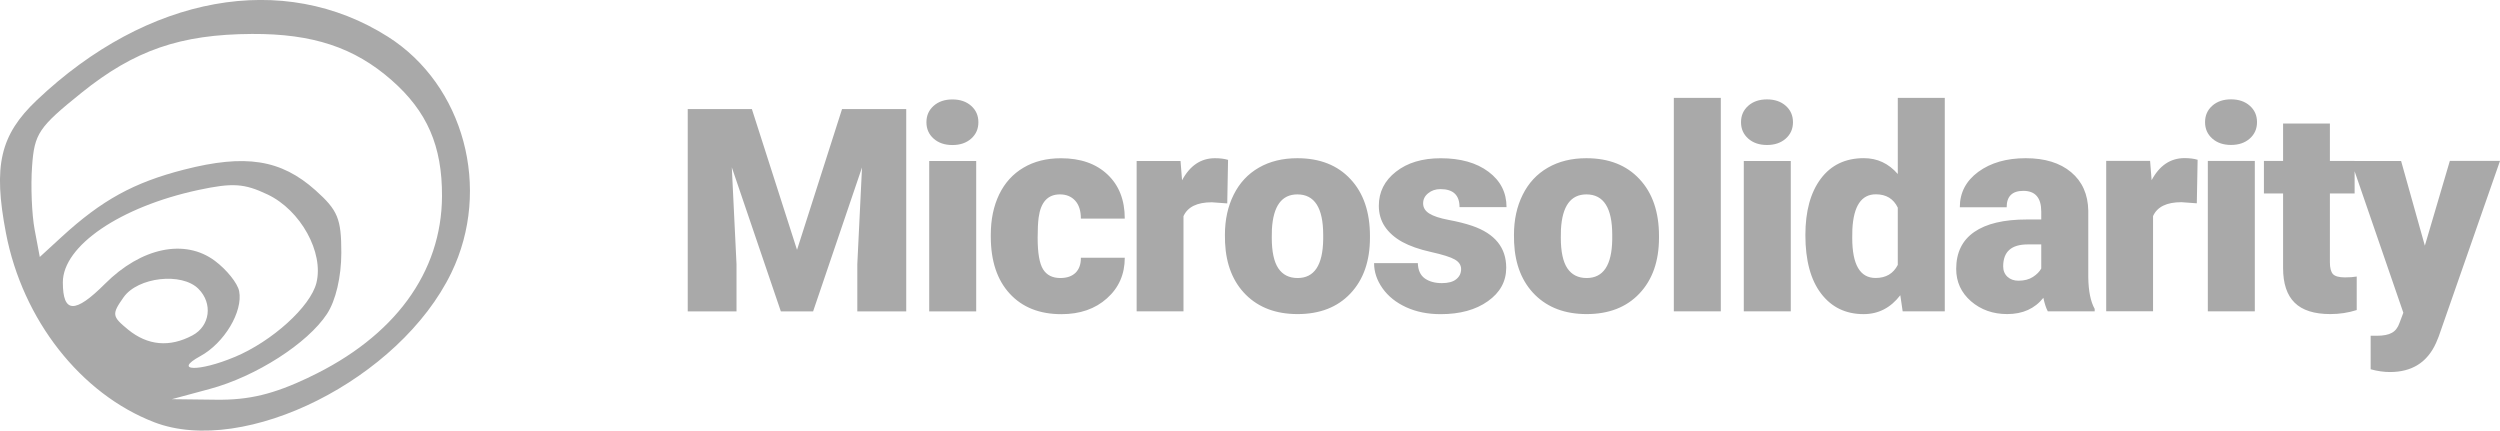 <?xml version="1.0" encoding="UTF-8" standalone="no"?>
<!-- Created with Inkscape (http://www.inkscape.org/) -->

<svg
   width="55.814mm"
   height="9.615mm"
   viewBox="0 0 55.814 9.615"
   version="1.1"
   id="svg1"
   xml:space="preserve"
   inkscape:version="1.3.2 (091e20e, 2023-11-25)"
   sodipodi:docname="microsolidarity.svg"
   xmlns:inkscape="http://www.inkscape.org/namespaces/inkscape"
   xmlns:sodipodi="http://sodipodi.sourceforge.net/DTD/sodipodi-0.dtd"
   xmlns="http://www.w3.org/2000/svg"
   xmlns:svg="http://www.w3.org/2000/svg"><sodipodi:namedview
     id="namedview1"
     pagecolor="#ffffff"
     bordercolor="#000000"
     borderopacity="0.25"
     inkscape:showpageshadow="2"
     inkscape:pageopacity="0.0"
     inkscape:pagecheckerboard="0"
     inkscape:deskcolor="#d1d1d1"
     inkscape:document-units="mm"
     inkscape:zoom="2.5551005"
     inkscape:cx="99.21332"
     inkscape:cy="-1.7611832"
     inkscape:window-width="1440"
     inkscape:window-height="768"
     inkscape:window-x="0"
     inkscape:window-y="25"
     inkscape:window-maximized="1"
     inkscape:current-layer="layer1" /><defs
     id="defs1" /><g
     inkscape:label="Ebene 1"
     inkscape:groupmode="layer"
     id="layer1"
     transform="translate(-75.51,-160.161)"><path
       style="font-weight:900;font-size:6.354px;line-height:1.3;font-family:Roboto;-inkscape-font-specification:'Roboto Heavy';letter-spacing:-0.185px;stroke-width:1.063;stroke-linecap:round;fill:#a9a9a9;fill-opacity:1"
       d="m 92.296,162.596 1.008,3.143 1.005,-3.143 h 1.433 v 4.517 h -1.092 v -1.055 l 0.105,-2.159 -1.092,3.214 h -0.72 l -1.095,-3.217 0.105,2.162 v 1.055 h -1.089 v -4.517 z m 5.008,4.517 h -1.049 v -3.357 h 1.049 z m -1.111,-4.223 q 0,-0.223 0.161,-0.366 0.161,-0.143 0.419,-0.143 0.258,0 0.419,0.143 0.161,0.143 0.161,0.366 0,0.223 -0.161,0.366 -0.161,0.143 -0.419,0.143 -0.258,0 -0.419,-0.143 -0.161,-0.143 -0.161,-0.366 z m 2.989,3.478 q 0.22,0 0.341,-0.118 0.121,-0.121 0.118,-0.335 h 0.98 q 0,0.552 -0.397,0.906 -0.394,0.354 -1.018,0.354 -0.732,0 -1.154,-0.459 -0.422,-0.459 -0.422,-1.272 v -0.043 q 0,-0.509 0.186,-0.897 0.189,-0.391 0.543,-0.599 0.354,-0.211 0.838,-0.211 0.655,0 1.039,0.363 0.385,0.363 0.385,0.984 h -0.98 q 0,-0.261 -0.127,-0.4 -0.127,-0.14 -0.341,-0.14 -0.406,0 -0.475,0.518 -0.022,0.164 -0.022,0.453 0,0.506 0.121,0.701 0.121,0.195 0.385,0.195 z m 3.727,-1.666 -0.344,-0.025 q -0.493,0 -0.633,0.31 v 2.125 h -1.046 v -3.357 h 0.98 l 0.034,0.431 q 0.264,-0.493 0.735,-0.493 0.168,0 0.292,0.037 z m -0.052,0.701 q 0,-0.503 0.195,-0.894 0.195,-0.394 0.562,-0.605 0.366,-0.211 0.859,-0.211 0.754,0 1.188,0.468 0.434,0.465 0.434,1.269 v 0.037 q 0,0.785 -0.437,1.247 -0.434,0.459 -1.179,0.459 -0.717,0 -1.151,-0.428 -0.434,-0.431 -0.468,-1.167 z m 1.046,0.065 q 0,0.465 0.146,0.683 0.146,0.217 0.431,0.217 0.558,0 0.571,-0.859 v -0.105 q 0,-0.903 -0.577,-0.903 -0.524,0 -0.568,0.779 z m 4.227,0.701 q 0,-0.133 -0.14,-0.214 -0.14,-0.081 -0.531,-0.168 -0.391,-0.087 -0.645,-0.226 -0.254,-0.143 -0.388,-0.344 -0.133,-0.202 -0.133,-0.462 0,-0.462 0.382,-0.76 0.382,-0.301 0.999,-0.301 0.664,0 1.067,0.301 0.403,0.301 0.403,0.791 h -1.049 q 0,-0.403 -0.425,-0.403 -0.164,0 -0.276,0.093 -0.112,0.09 -0.112,0.226 0,0.14 0.137,0.226 0.137,0.087 0.434,0.143 0.301,0.056 0.527,0.133 0.757,0.261 0.757,0.934 0,0.459 -0.41,0.748 -0.406,0.289 -1.055,0.289 -0.431,0 -0.769,-0.155 -0.338,-0.155 -0.527,-0.422 -0.189,-0.267 -0.189,-0.562 h 0.977 q 0.006,0.233 0.155,0.341 0.149,0.105 0.382,0.105 0.214,0 0.32,-0.087 0.109,-0.087 0.109,-0.226 z m 1.18,-0.766 q 0,-0.503 0.195,-0.894 0.195,-0.394 0.562,-0.605 0.366,-0.211 0.859,-0.211 0.754,0 1.188,0.468 0.434,0.465 0.434,1.269 v 0.037 q 0,0.785 -0.437,1.247 -0.434,0.459 -1.179,0.459 -0.717,0 -1.151,-0.428 -0.434,-0.431 -0.468,-1.167 z m 1.046,0.065 q 0,0.465 0.146,0.683 0.146,0.217 0.431,0.217 0.558,0 0.571,-0.859 v -0.105 q 0,-0.903 -0.577,-0.903 -0.524,0 -0.568,0.779 z m 3.572,1.644 h -1.049 v -4.766 h 1.049 z m 1.562,0 h -1.049 v -3.357 h 1.049 z m -1.111,-4.223 q 0,-0.223 0.161,-0.366 0.161,-0.143 0.419,-0.143 0.258,0 0.419,0.143 0.161,0.143 0.161,0.366 0,0.223 -0.161,0.366 -0.161,0.143 -0.419,0.143 -0.258,0 -0.419,-0.143 -0.161,-0.143 -0.161,-0.366 z m 1.437,2.519 q 0,-0.797 0.344,-1.257 0.344,-0.459 0.962,-0.459 0.45,0 0.757,0.354 v -1.7 h 1.049 v 4.766 h -0.94 l -0.053,-0.36 q -0.323,0.422 -0.819,0.422 -0.599,0 -0.949,-0.459 -0.351,-0.459 -0.351,-1.306 z m 1.046,0.065 q 0,0.894 0.521,0.894 0.347,0 0.496,-0.292 v -1.278 q -0.143,-0.298 -0.49,-0.298 -0.484,0 -0.524,0.782 z m 4.366,1.638 q -0.056,-0.102 -0.099,-0.301 -0.289,0.363 -0.807,0.363 -0.475,0 -0.807,-0.285 -0.332,-0.289 -0.332,-0.723 0,-0.546 0.403,-0.825 0.403,-0.279 1.173,-0.279 h 0.323 v -0.177 q 0,-0.462 -0.4,-0.462 -0.372,0 -0.372,0.366 h -1.046 q 0,-0.487 0.413,-0.791 0.416,-0.304 1.058,-0.304 0.642,0 1.015,0.313 0.372,0.313 0.382,0.859 v 1.486 q 0.006,0.462 0.143,0.707 v 0.053 z m -0.655,-0.683 q 0.195,0 0.323,-0.084 0.13,-0.084 0.186,-0.189 v -0.537 h -0.304 q -0.546,0 -0.546,0.49 0,0.143 0.096,0.233 0.096,0.087 0.245,0.087 z m 3.982,-1.728 -0.344,-0.025 q -0.493,0 -0.633,0.31 v 2.125 h -1.046 v -3.357 h 0.98 l 0.034,0.431 q 0.264,-0.493 0.735,-0.493 0.168,0 0.292,0.037 z m 1.295,2.411 h -1.049 v -3.357 h 1.049 z m -1.111,-4.223 q 0,-0.223 0.161,-0.366 0.161,-0.143 0.419,-0.143 0.258,0 0.419,0.143 0.161,0.143 0.161,0.366 0,0.223 -0.161,0.366 -0.161,0.143 -0.419,0.143 -0.258,0 -0.419,-0.143 -0.161,-0.143 -0.161,-0.366 z m 2.787,0.031 v 0.835 h 0.552 v 0.726 h -0.552 v 1.536 q 0,0.189 0.068,0.264 0.068,0.074 0.27,0.074 0.155,0 0.261,-0.019 v 0.748 q -0.282,0.09 -0.589,0.09 -0.54,0 -0.797,-0.254 -0.258,-0.254 -0.258,-0.773 v -1.666 h -0.428 v -0.726 h 0.428 v -0.835 z m 2.12,2.727 0.558,-1.893 h 1.12 l -1.368,3.919 -0.059,0.143 q -0.292,0.652 -1.03,0.652 -0.205,0 -0.431,-0.062 v -0.748 h 0.137 q 0.22,0 0.335,-0.065 0.118,-0.062 0.174,-0.226 l 0.084,-0.223 -1.167,-3.388 h 1.117 z"
       id="text1"
       aria-label="Microsolidarity" /><path
       style="fill:#a9a9a9;fill-opacity:1;stroke-width:0.681"
       d="m 78.952,169.587 c -1.64,-0.632 -2.938,-2.287 -3.309,-4.221 -0.289,-1.507 -0.131,-2.19 0.686,-2.966 2.476,-2.35 5.508,-2.899 7.843,-1.418 1.698,1.077 2.321,3.397 1.414,5.27 -1.149,2.373 -4.613,4.114 -6.635,3.335 z m 3.461,-1.005 c 1.904,-0.901 2.957,-2.336 2.965,-4.041 0.005,-1.12 -0.331,-1.893 -1.125,-2.59 -0.833,-0.732 -1.763,-1.039 -3.118,-1.032 -1.597,0.008 -2.622,0.362 -3.805,1.313 -0.958,0.771 -1.052,0.909 -1.104,1.642 -0.032,0.44 -0.006,1.075 0.057,1.412 l 0.115,0.612 0.483,-0.443 c 0.901,-0.827 1.614,-1.219 2.738,-1.507 1.372,-0.352 2.163,-0.227 2.933,0.46 0.5,0.447 0.578,0.633 0.578,1.395 0,0.538 -0.124,1.068 -0.32,1.366 -0.432,0.659 -1.588,1.399 -2.618,1.676 l -0.846,0.228 0.991,0.012 c 0.733,0.009 1.273,-0.121 2.076,-0.501 z m -1.665,-0.45 c 0.839,-0.351 1.694,-1.126 1.826,-1.655 0.17,-0.678 -0.352,-1.624 -1.09,-1.974 -0.522,-0.248 -0.778,-0.264 -1.543,-0.101 -1.747,0.375 -3.028,1.247 -3.028,2.062 0,0.695 0.27,0.704 0.941,0.033 0.81,-0.81 1.783,-1.013 2.453,-0.513 0.264,0.197 0.508,0.501 0.542,0.677 0.089,0.455 -0.331,1.159 -0.867,1.451 -0.622,0.339 -0.032,0.354 0.764,0.02 z m -0.94,-0.484 c 0.393,-0.21 0.457,-0.714 0.132,-1.039 -0.373,-0.373 -1.353,-0.262 -1.671,0.189 -0.267,0.379 -0.26,0.426 0.1,0.721 0.438,0.358 0.929,0.402 1.439,0.129 z"
       id="path1" /></g></svg>
